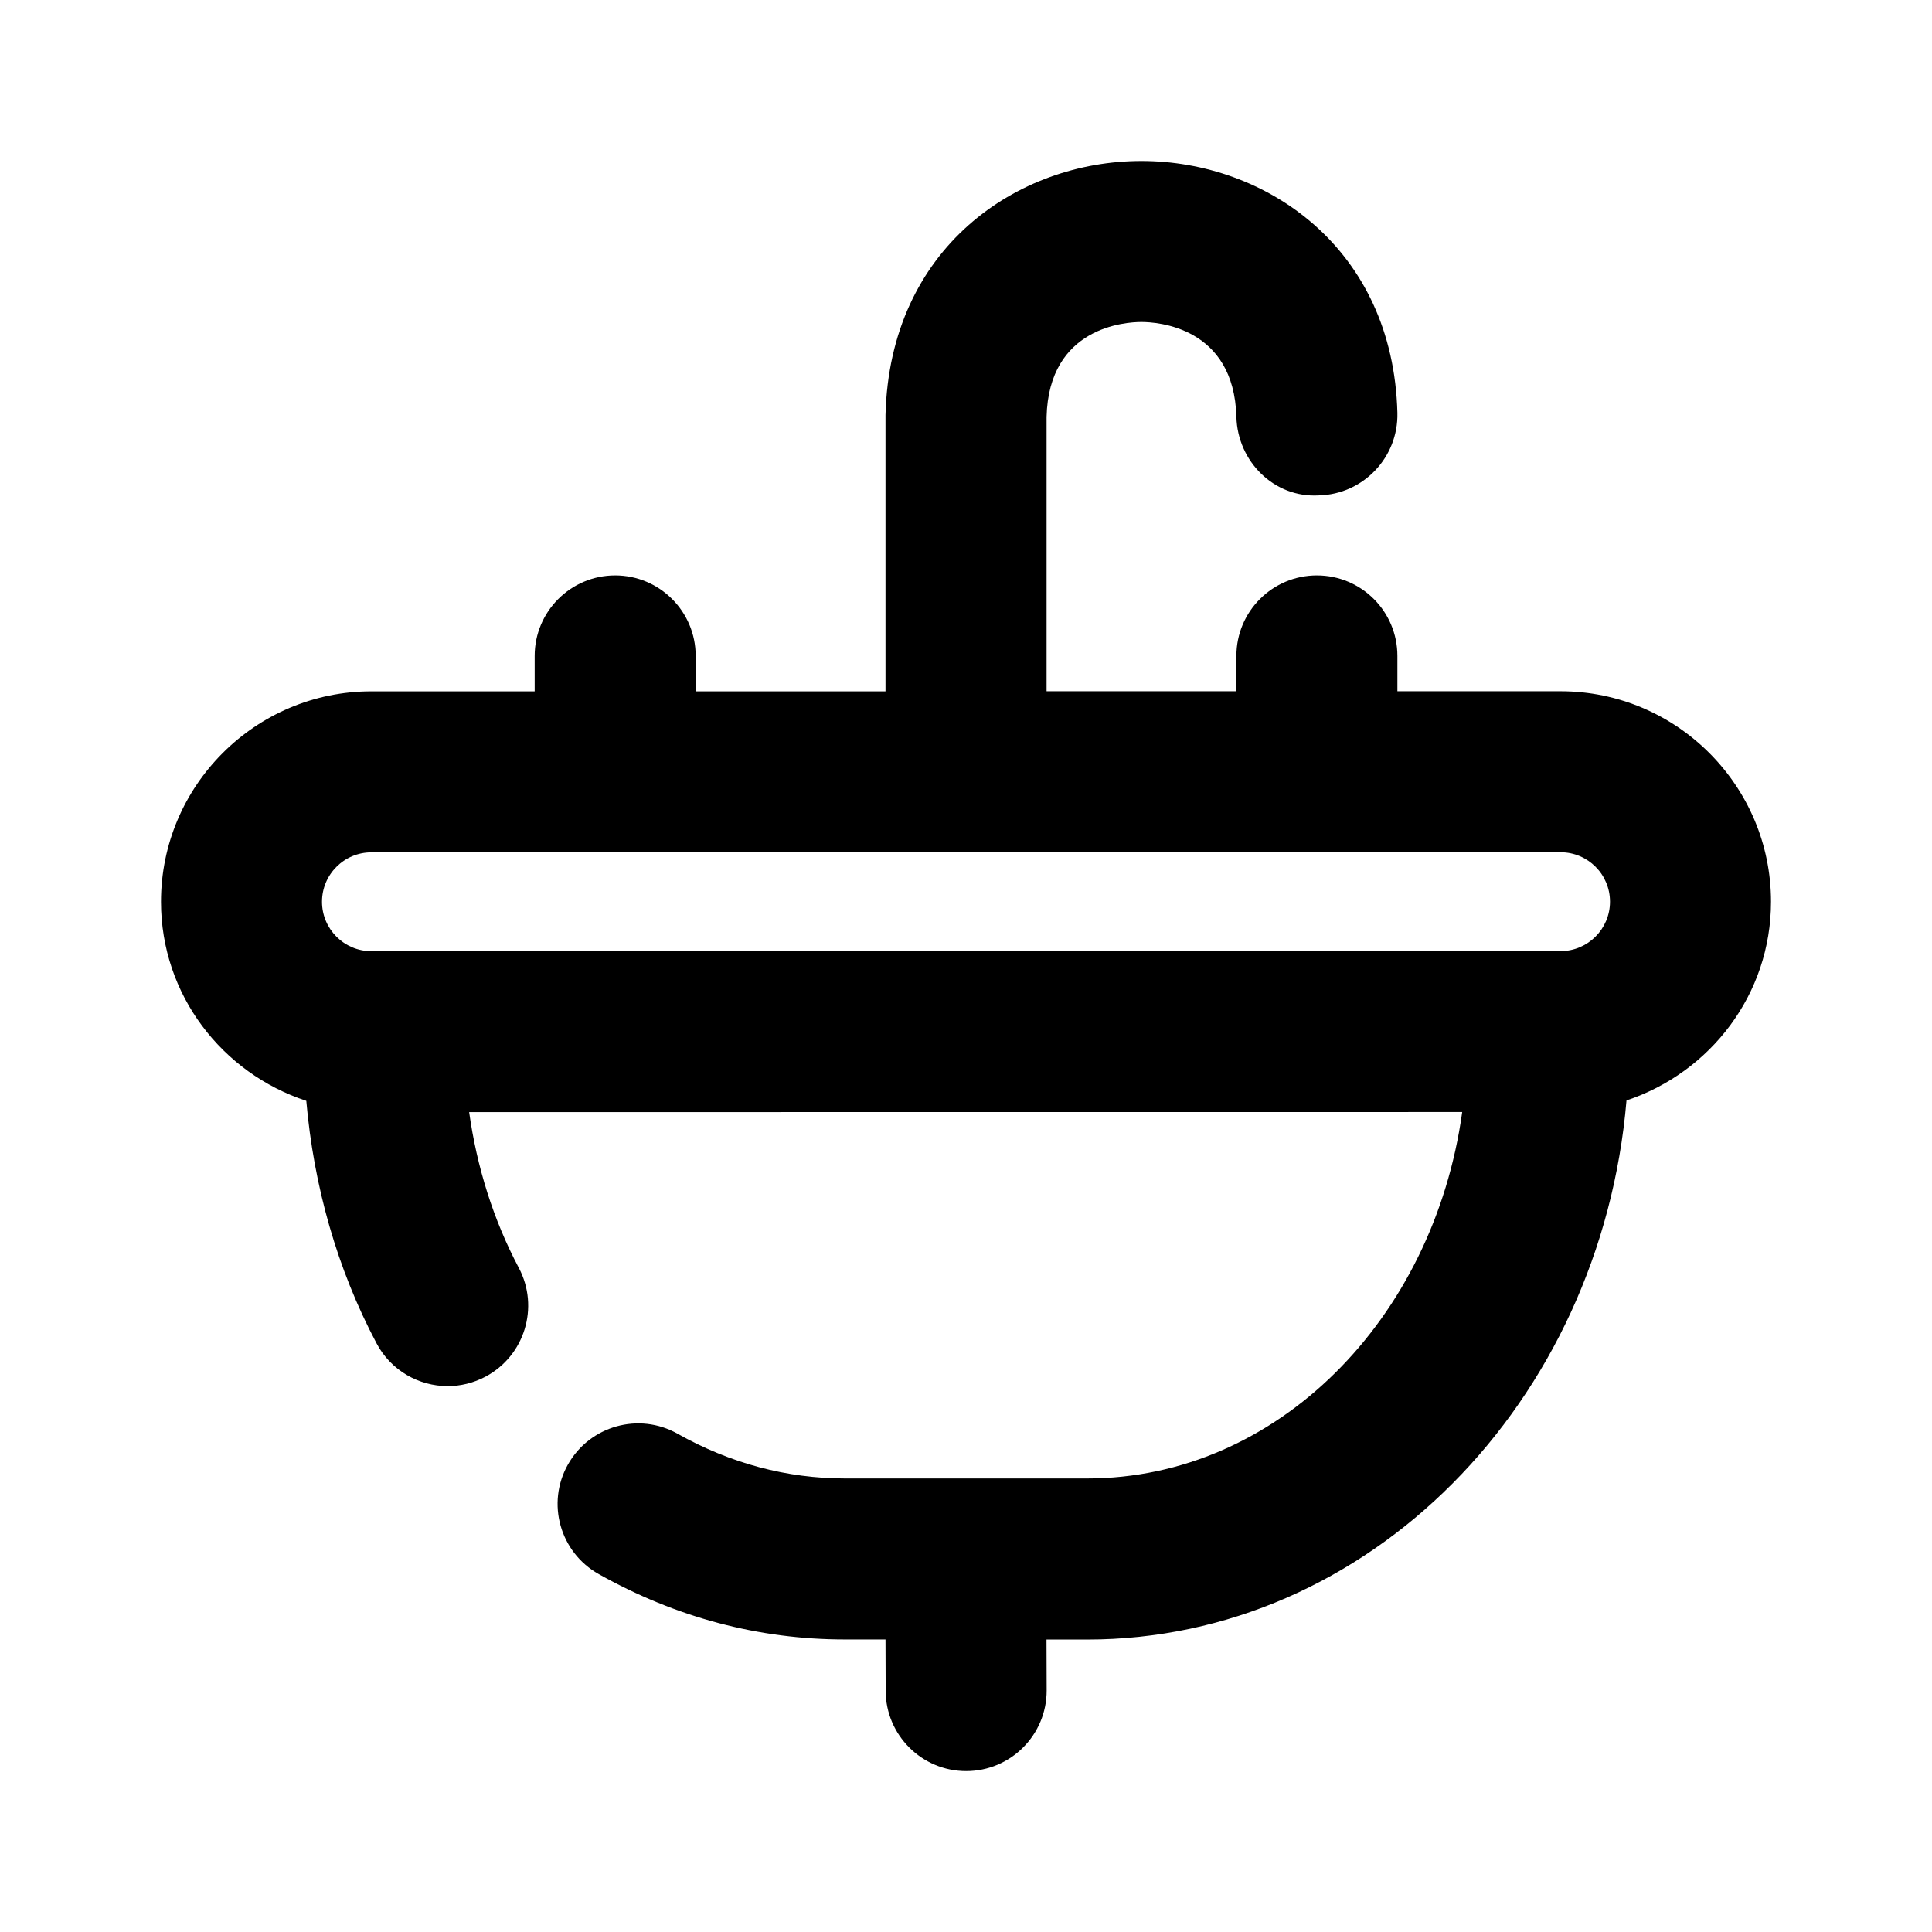 <?xml version="1.0" encoding="utf-8"?>
<!-- Generator: Adobe Illustrator 26.5.0, SVG Export Plug-In . SVG Version: 6.00 Build 0)  -->
<svg version="1.1" id="Icons" xmlns="http://www.w3.org/2000/svg" xmlns:xlink="http://www.w3.org/1999/xlink" x="0px" y="0px"
	 viewBox="0 0 24 24" enable-background="new 0 0 24 24" xml:space="preserve">
<path id="Sink" d="M22,11.201c0-1.441-1.173-2.614-2.614-2.614l-2.027,0V8.148c0-0.552-0.447-1-1-1s-1,0.448-1,1v0.439l-2.358,0
	l0-3.408C13.028,4.057,13.987,4,14.179,4c0.192,0,1.151,0.057,1.18,1.18c0.015,0.552,0.469,1.008,1.025,0.974
	c0.552-0.014,0.988-0.473,0.975-1.025C17.306,3.074,15.72,2,14.18,2c-0.001,0-0.001,0-0.001,0C12.638,2,11.052,3.075,11,5.155v3.433
	l-2.358,0v-0.44c0-0.552-0.448-1-1-1s-1,0.448-1,1v0.44l-2.028,0C3.172,8.588,2,9.761,2,11.202c0,1.157,0.761,2.13,1.805,2.473
	c0.092,1.056,0.382,2.087,0.873,3.013c0.179,0.338,0.526,0.531,0.884,0.531c0.158,0,0.318-0.038,0.468-0.117
	c0.488-0.259,0.673-0.864,0.415-1.352c-0.317-0.598-0.522-1.256-0.617-1.935l12.336-0.001c-0.355,2.573-2.3,4.552-4.659,4.552
	h-3.008c-0.723,0-1.423-0.187-2.081-0.556c-0.479-0.27-1.09-0.099-1.361,0.383c-0.271,0.481-0.099,1.091,0.383,1.361
	c0.96,0.539,1.989,0.812,3.059,0.812H11l0.002,0.637c0.001,0.551,0.449,0.998,1,0.998c0.553,0,1.001-0.449,1-1.002L13,20.367h0.503
	c3.501,0,6.383-2.946,6.702-6.697C21.244,13.324,22,12.354,22,11.201z M4.614,10.588l14.772-0.001c0.339,0,0.614,0.275,0.614,0.614
	s-0.275,0.614-0.614,0.614L4.614,11.816C4.275,11.816,4,11.541,4,11.202S4.275,10.588,4.614,10.588z"/>
</svg>
